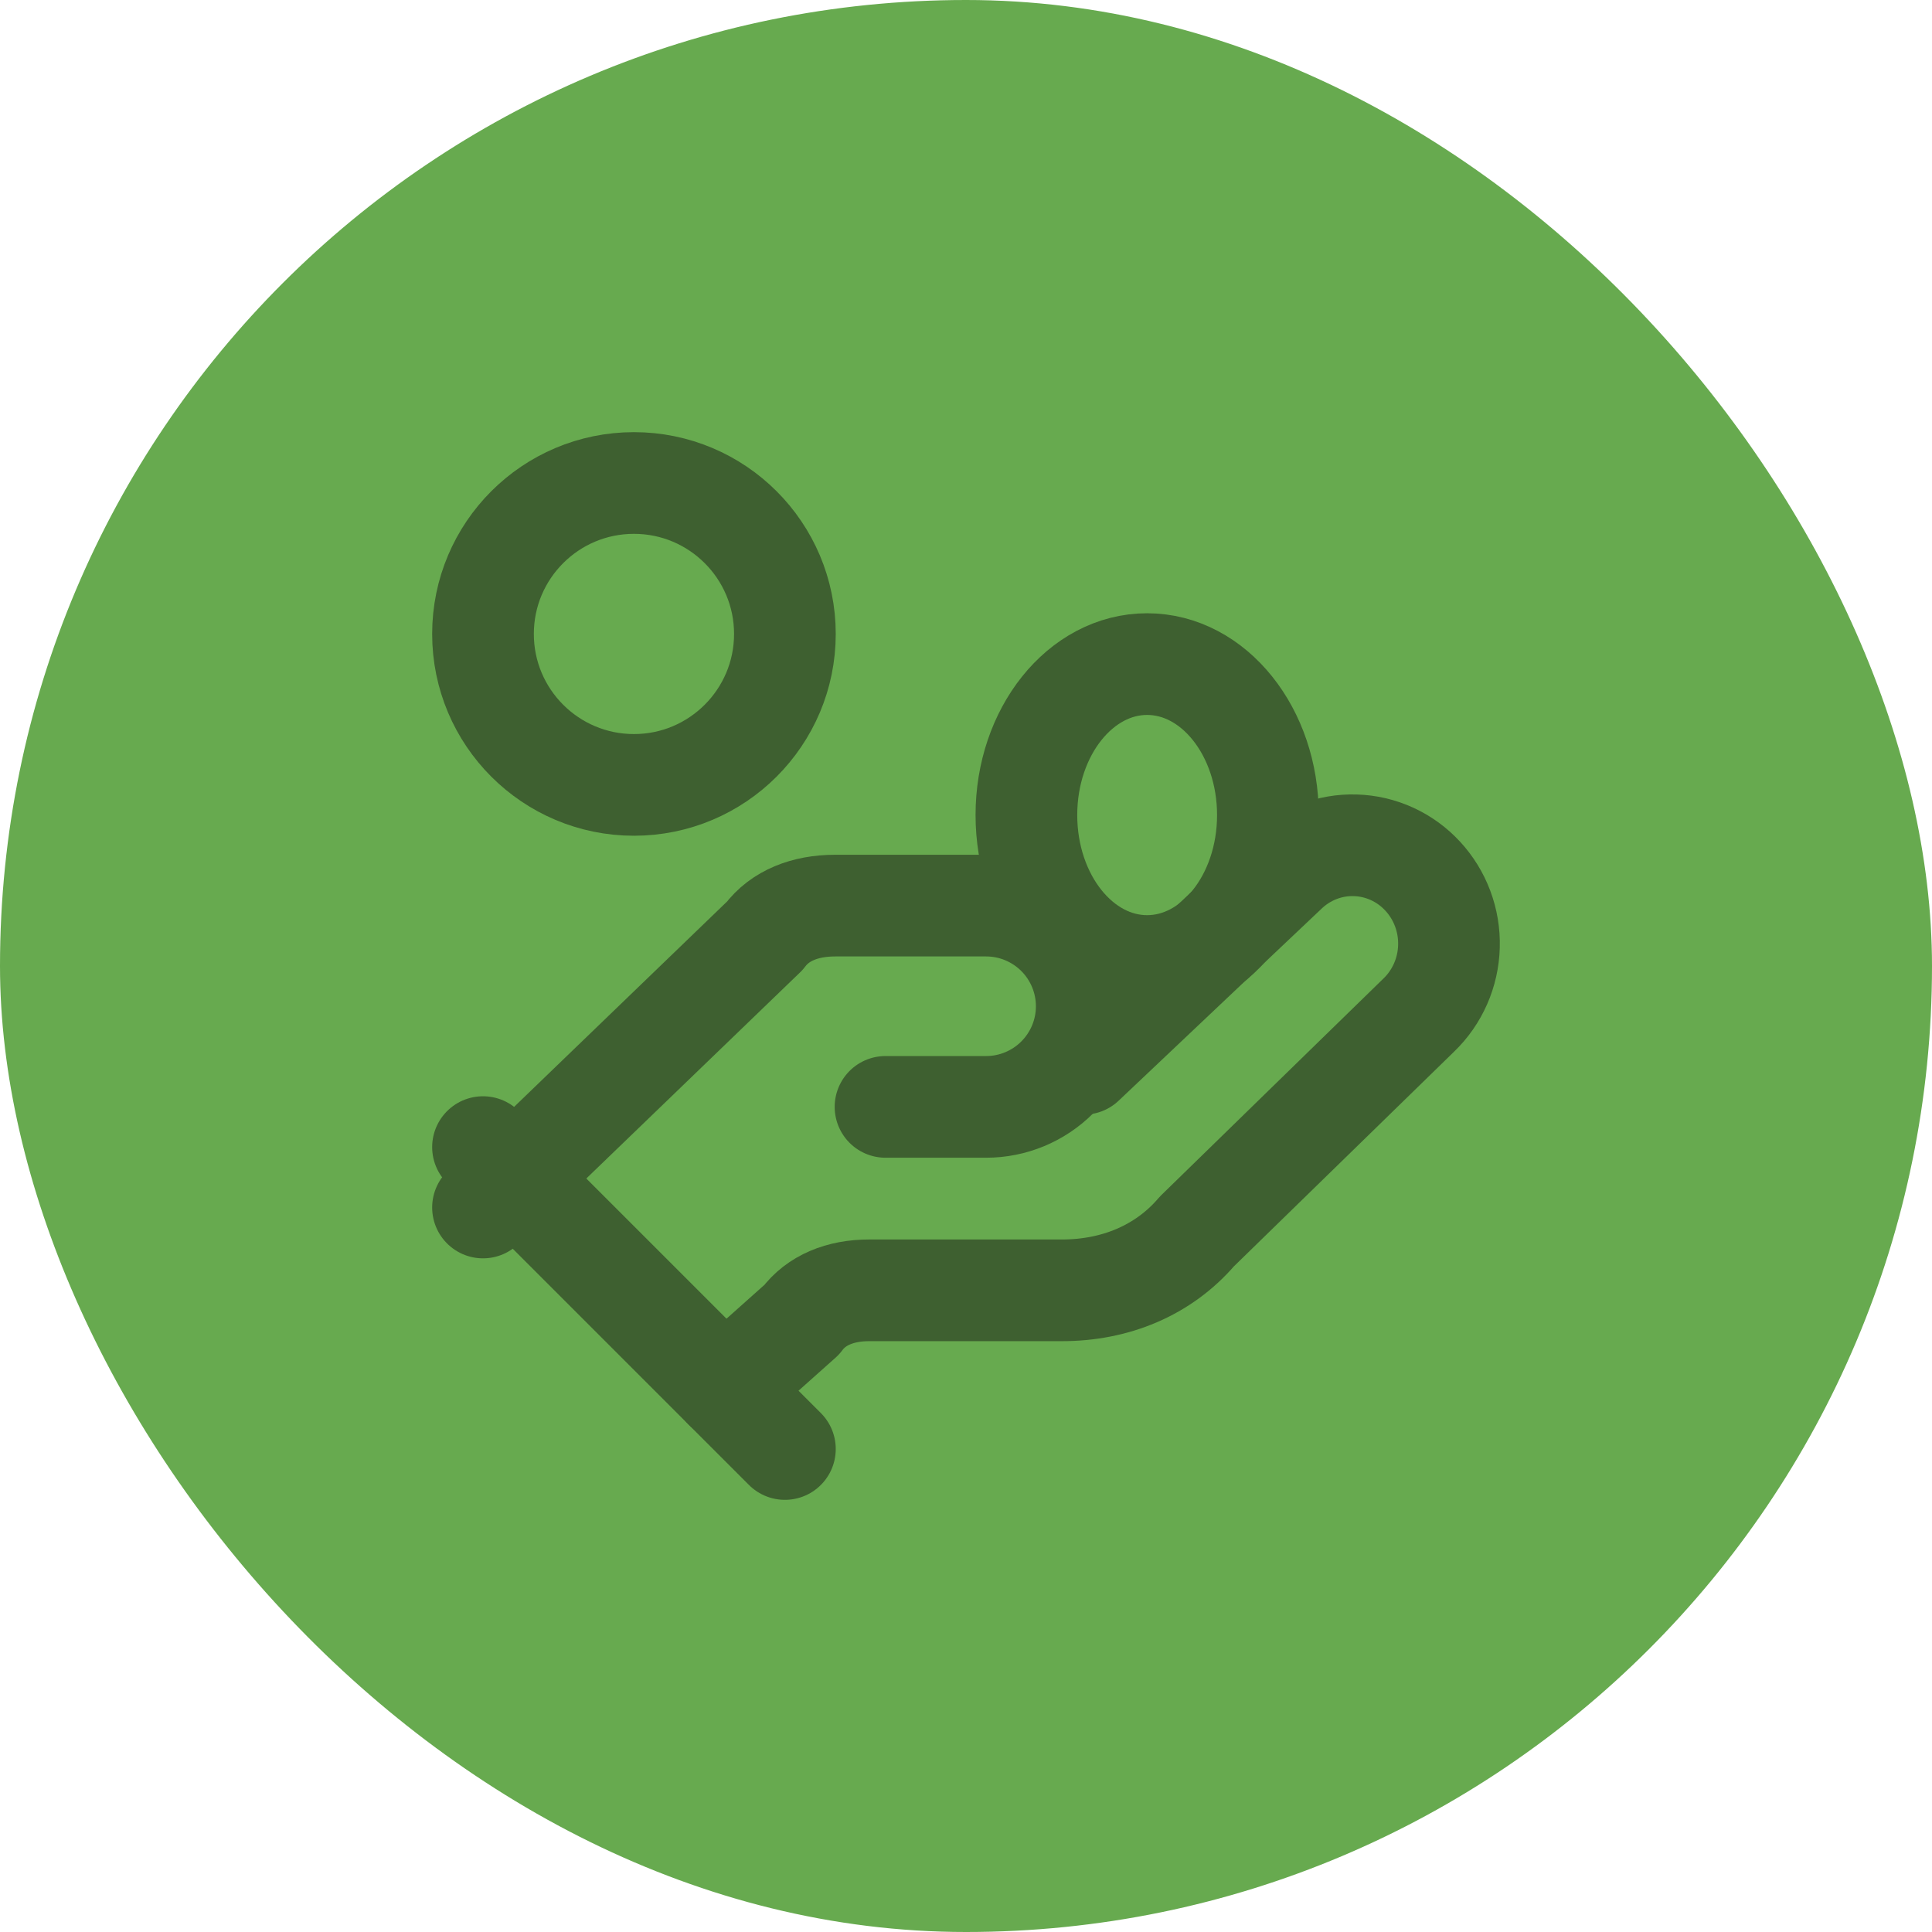 <svg width="38" height="38" viewBox="0 0 38 38" fill="none" xmlns="http://www.w3.org/2000/svg">
<rect width="38" height="38" rx="19" fill="#67AA4F"/>
<path d="M17.417 21.771H19.396C19.921 21.771 20.424 21.562 20.795 21.191C21.166 20.82 21.375 20.317 21.375 19.792C21.375 19.267 21.166 18.763 20.795 18.392C20.424 18.021 19.921 17.812 19.396 17.812H16.427C15.833 17.812 15.338 18.01 15.042 18.406L9.5 23.75" stroke="#3E6030" stroke-width="2" stroke-linecap="round" stroke-linejoin="round"/>
<path d="M14.25 27.312L15.767 25.959C16.052 25.573 16.526 25.379 17.095 25.379H20.888C21.931 25.379 22.88 24.993 23.543 24.219L27.905 19.966C28.271 19.614 28.485 19.128 28.499 18.615C28.514 18.102 28.327 17.604 27.981 17.231C27.636 16.858 27.159 16.64 26.655 16.626C26.152 16.611 25.664 16.801 25.298 17.154L21.315 20.923" stroke="#3E6030" stroke-width="2" stroke-linecap="round" stroke-linejoin="round"/>
<path d="M9.5 22.562L15.438 28.5" stroke="#3E6030" stroke-width="2" stroke-linecap="round" stroke-linejoin="round"/>
<path d="M22.562 19C23.874 19 24.938 17.671 24.938 16.031C24.938 14.392 23.874 13.062 22.562 13.062C21.251 13.062 20.188 14.392 20.188 16.031C20.188 17.671 21.251 19 22.562 19Z" stroke="#3E6030" stroke-width="2" stroke-linecap="round" stroke-linejoin="round"/>
<path d="M12.469 15.438C14.108 15.438 15.438 14.108 15.438 12.469C15.438 10.829 14.108 9.5 12.469 9.5C10.829 9.5 9.5 10.829 9.5 12.469C9.5 14.108 10.829 15.438 12.469 15.438Z" stroke="#3E6030" stroke-width="2" stroke-linecap="round" stroke-linejoin="round"/>
</svg>
